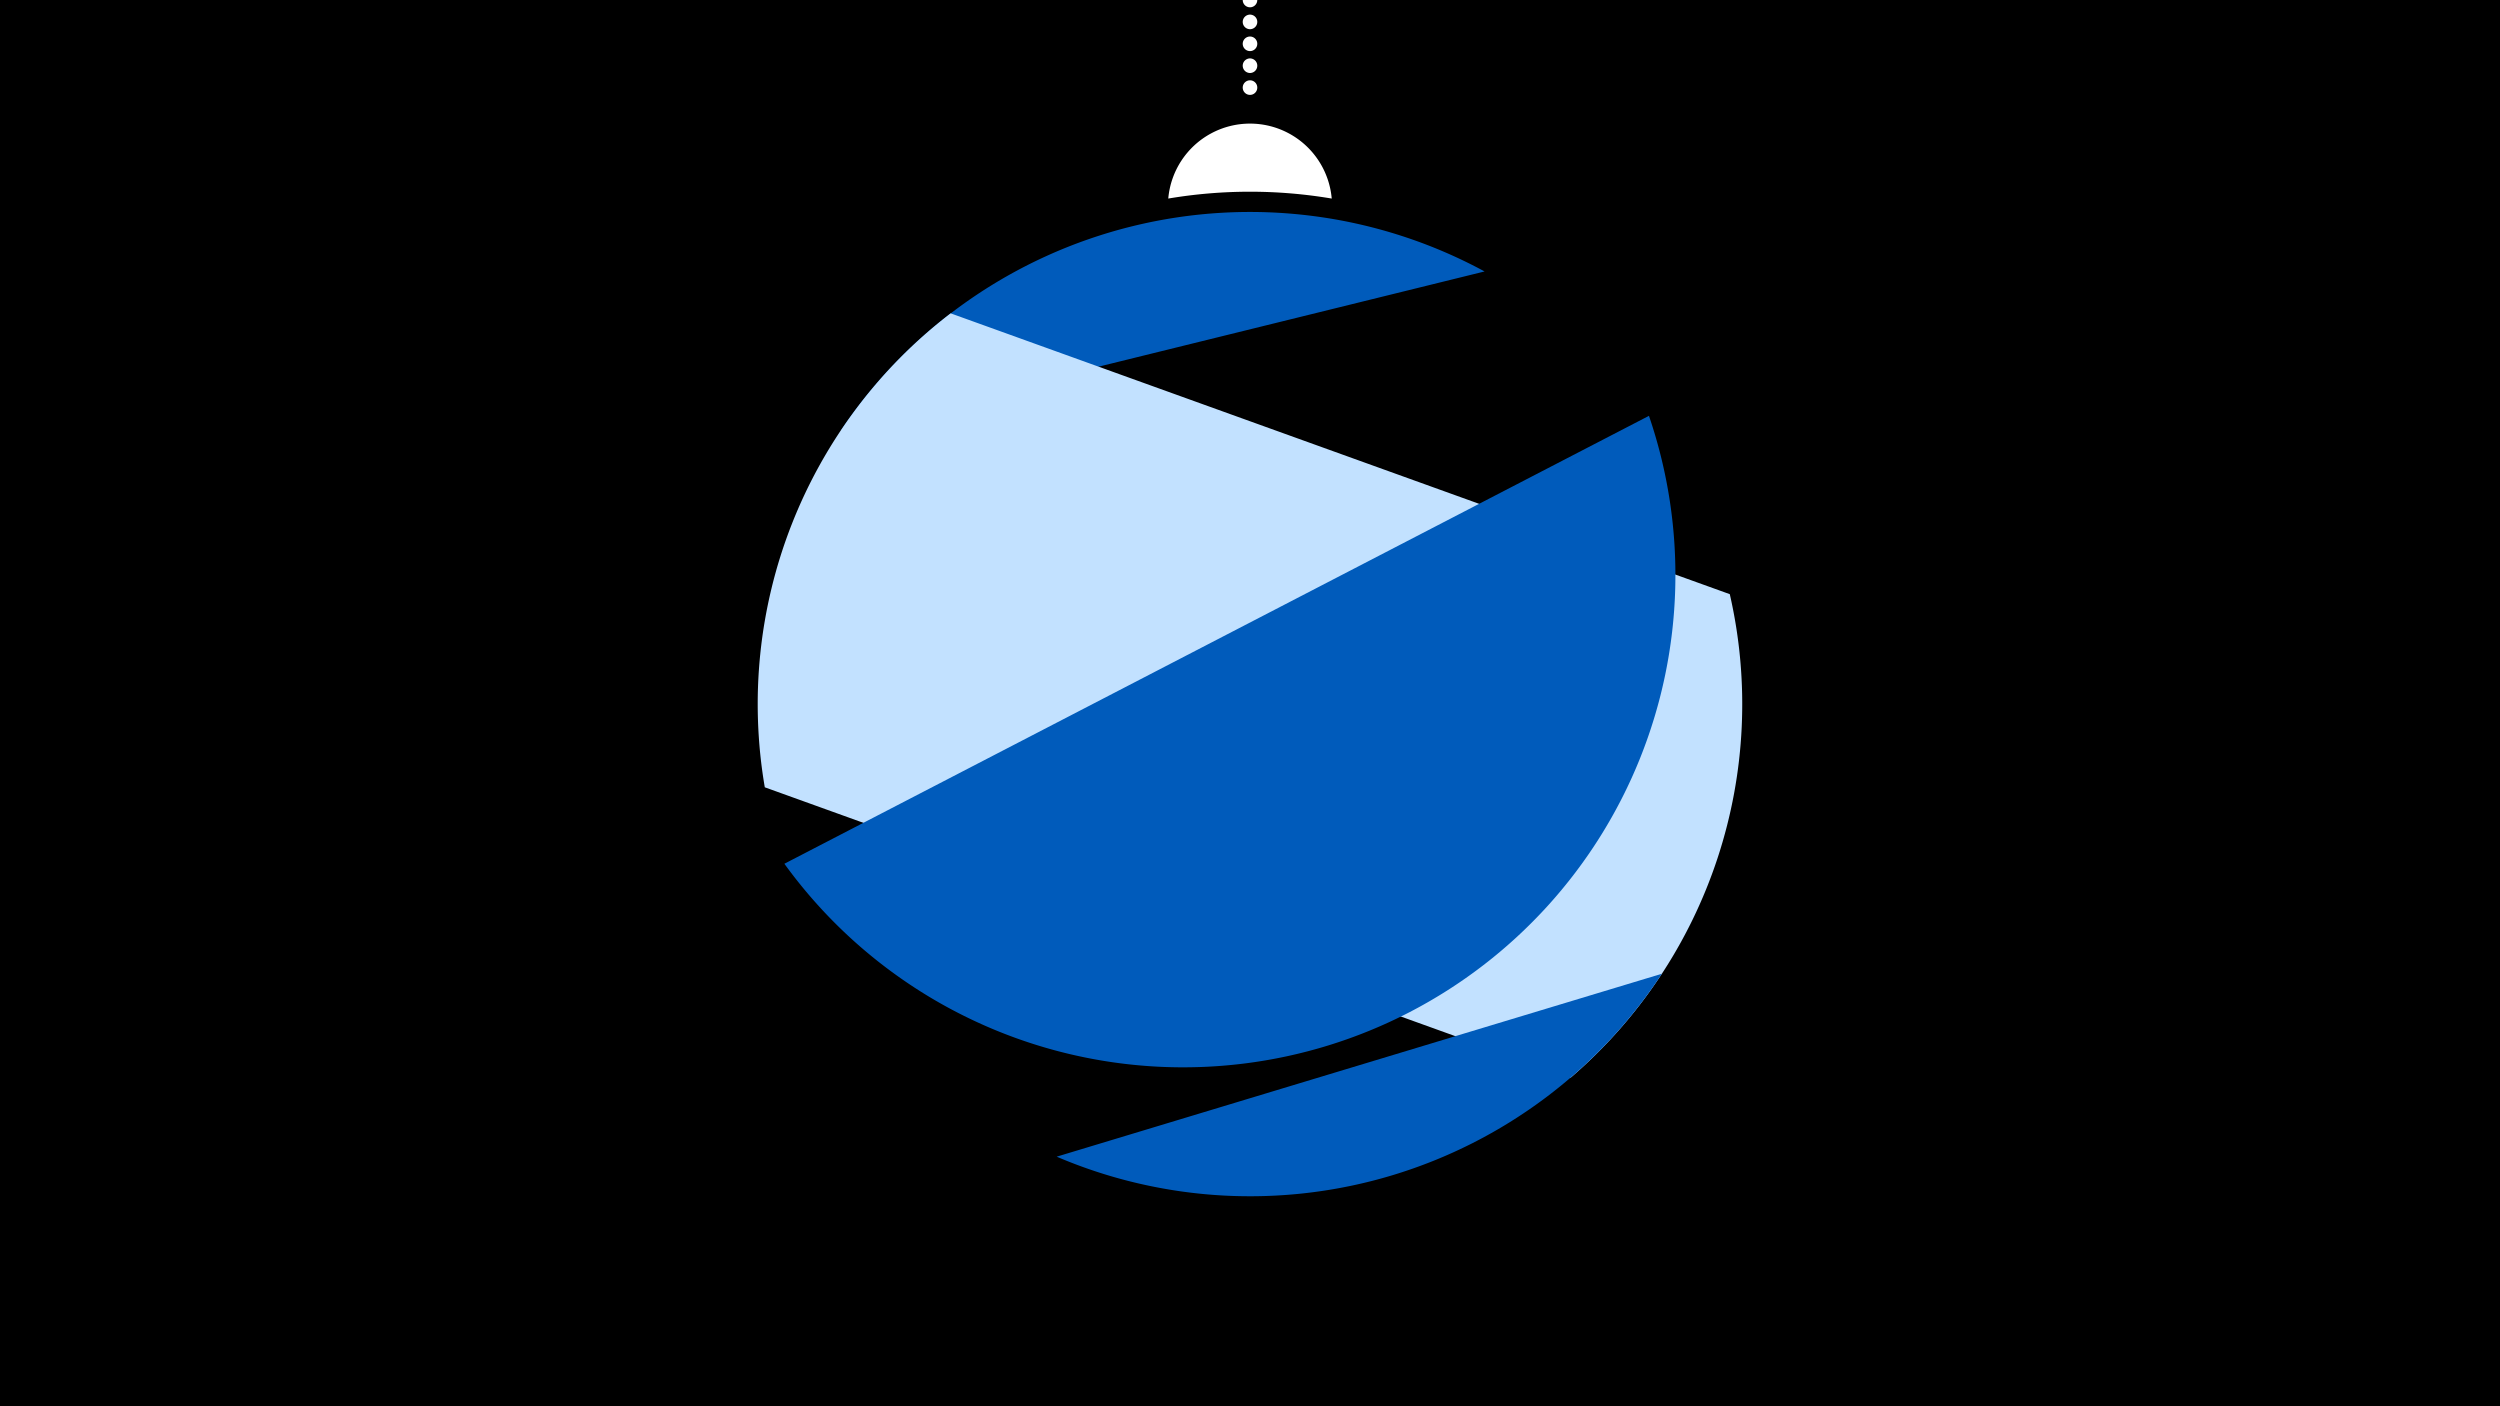 <svg width="1200" height="675" viewBox="-500 -500 1200 675" xmlns="http://www.w3.org/2000/svg"><path d="M-500-500h1200v675h-1200z" fill="#000"/><path d="M139.228,-404.694A 39.375 39.375 0 0 0 60.772 -404.694A 236 236 0 0 1 139.228 -404.694" fill="#fff"/><path d="M100,-500V-447.469" stroke="#fff" stroke-linecap="round" stroke-dasharray="0.01 10.5" stroke-width="7"/><path d="M-96.3-293.5l308.9-76.2a236.3 236.3 0 0 0-308.9 76.2" fill="#005bbb" /><path d="M-132.9-122.1l386.8 139.4a236.3 236.3 0 0 0 76.4-232.1l0 0-374-134.8a236.3 236.3 0 0 0-89.2 227.5" fill="#c2e1ff" /><path d="M-123.5-85.4l415-215a236.3 236.3 0 0 1-415 215" fill="#005bbb" /><path d="M7.2 55.2l290.5-87.8a236.3 236.3 0 0 1-290.5 87.8" fill="#005bbb" /></svg>